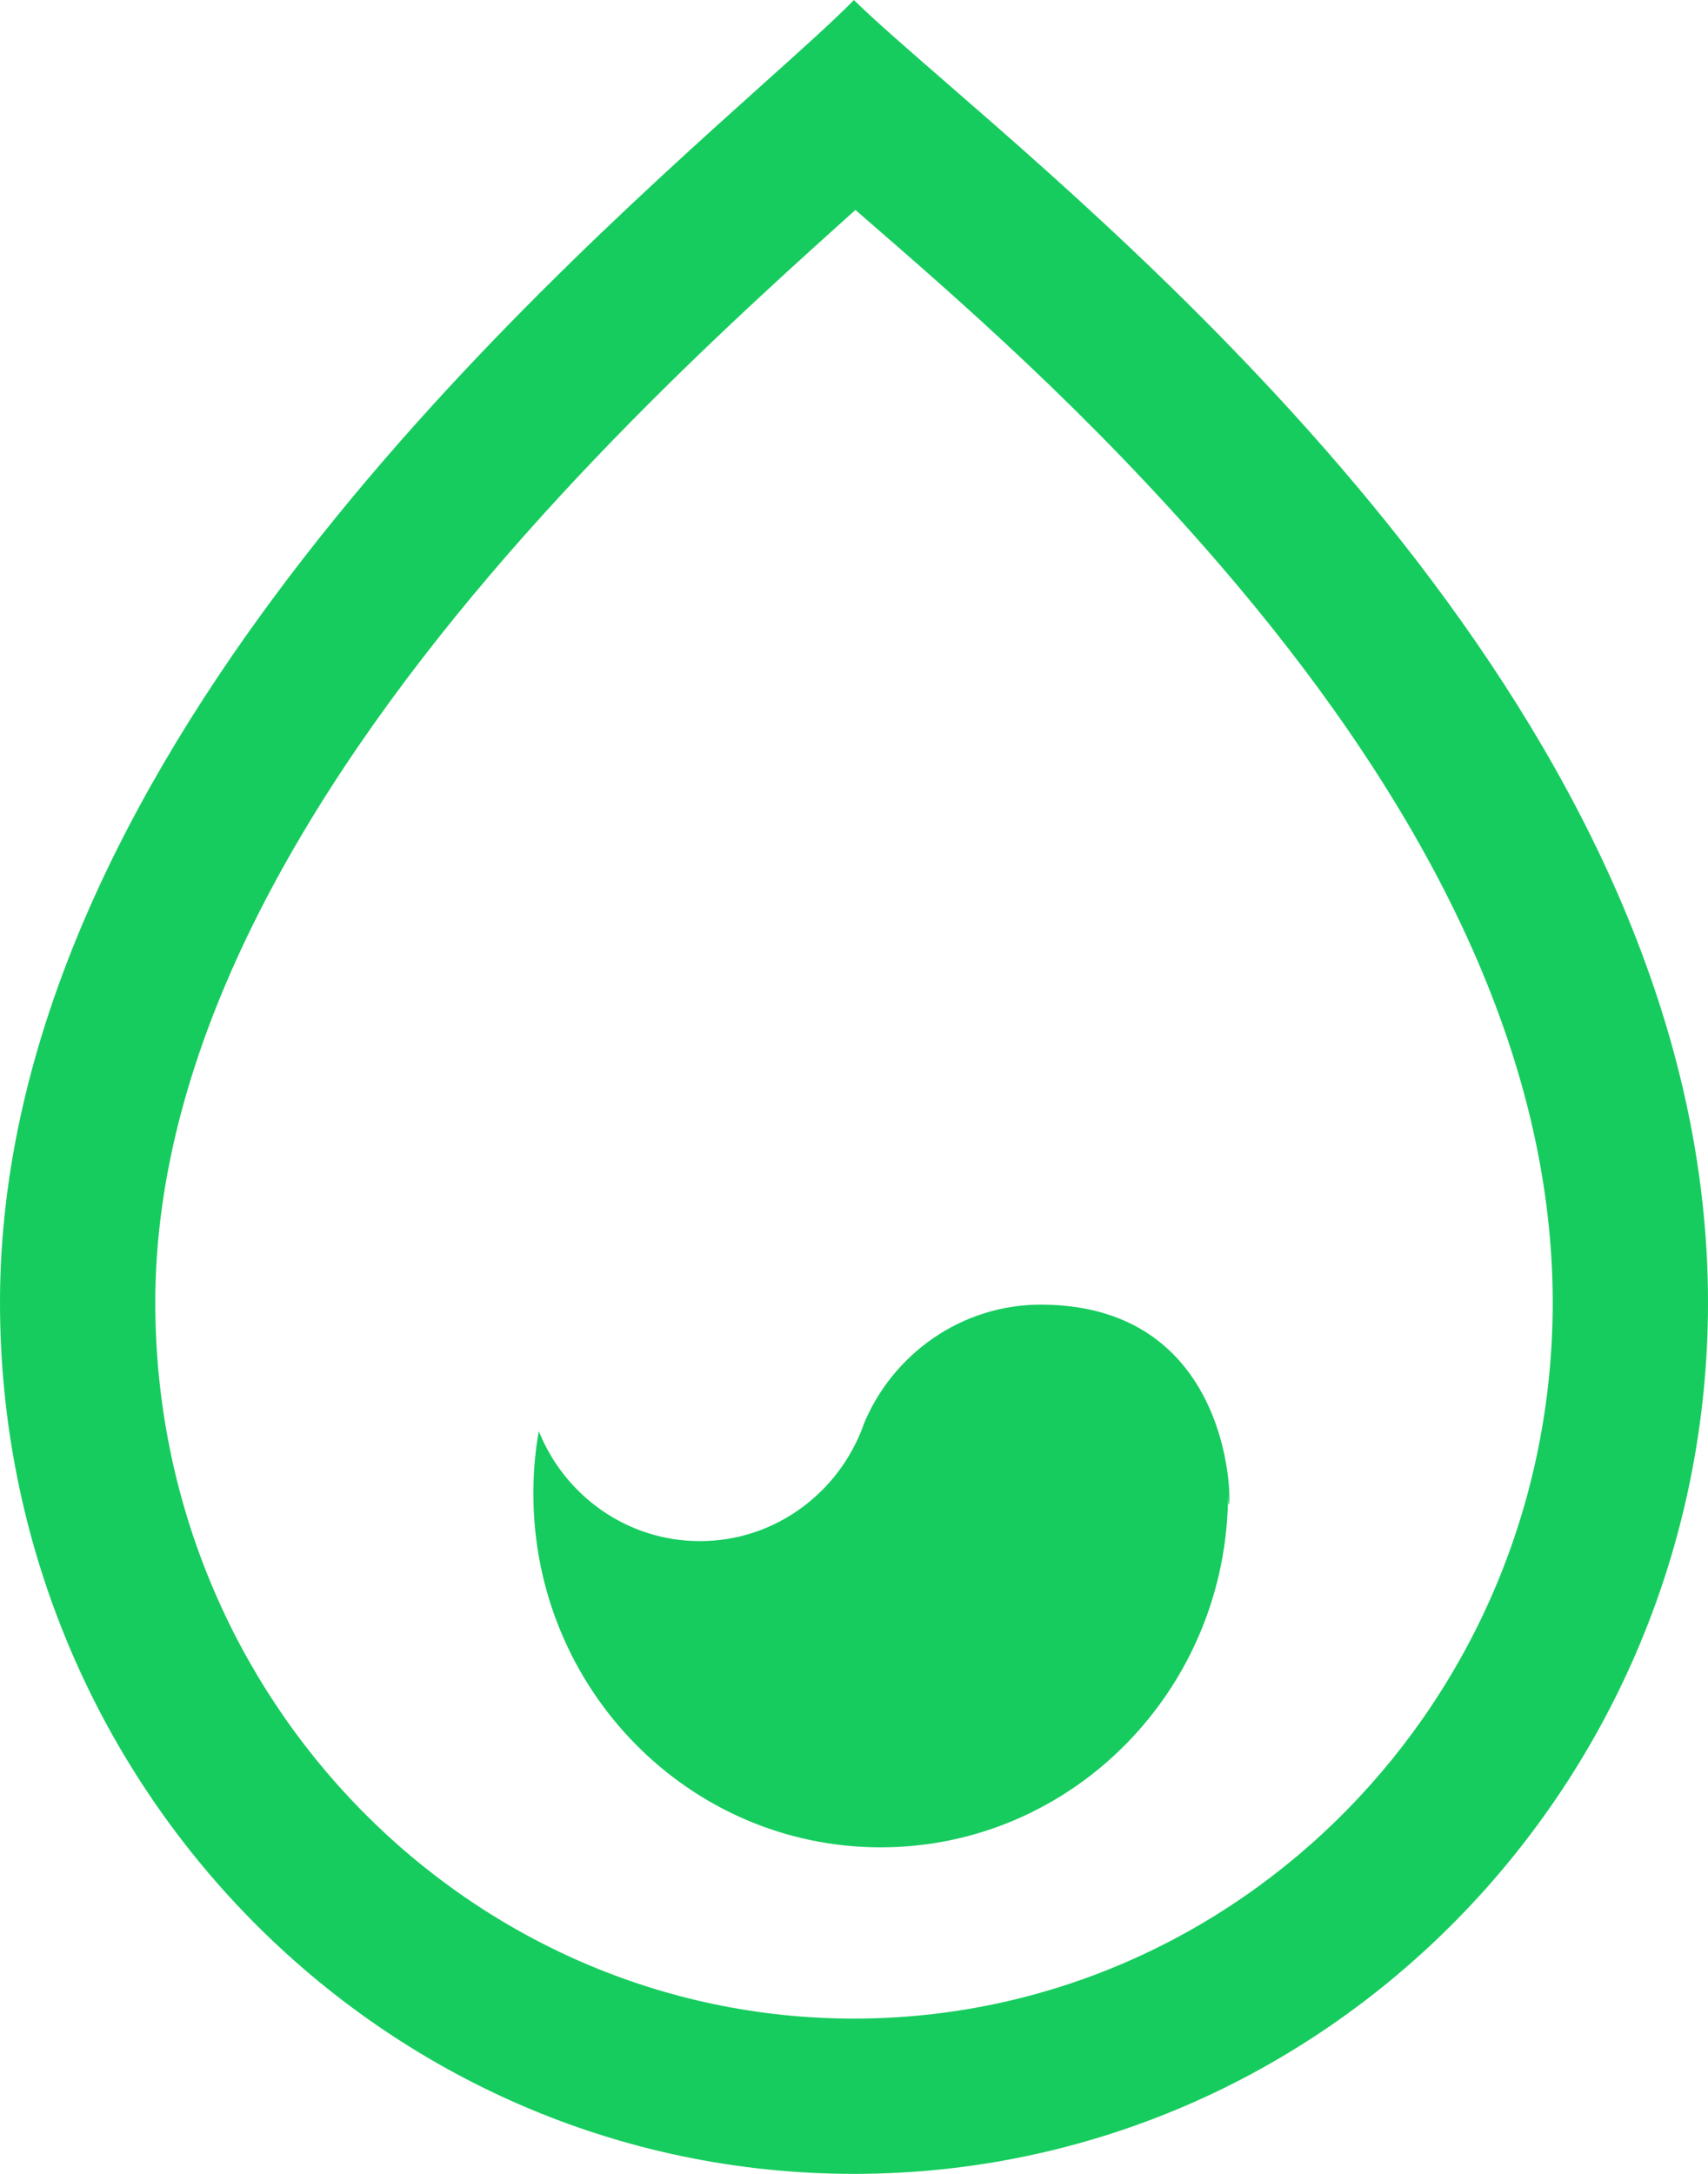 <svg 
 xmlns="http://www.w3.org/2000/svg"
 xmlns:xlink="http://www.w3.org/1999/xlink"
 width="11px" height="14px">
<path fill-rule="evenodd"  fill="rgb(22, 204, 94)"
 d="M5.500,14.000 C2.462,14.000 -0.000,11.487 -0.000,8.388 C-0.000,4.956 3.352,1.945 4.900,0.554 C5.158,0.323 5.365,0.137 5.499,0.001 L5.500,-0.000 L5.500,0.001 C5.636,0.134 5.842,0.313 6.095,0.533 C7.651,1.885 11.000,4.795 11.000,8.388 C11.000,11.487 8.537,14.000 5.500,14.000 ZM7.856,3.637 C7.001,2.645 6.172,1.927 5.532,1.372 L5.509,1.352 C5.322,1.520 5.121,1.701 4.925,1.883 C4.379,2.388 3.753,3.002 3.160,3.698 C1.946,5.123 1.000,6.751 1.000,8.388 C1.000,10.954 3.034,13.000 5.500,13.000 C7.966,13.000 10.000,10.954 10.000,8.388 C10.000,6.656 9.053,5.027 7.856,3.637 ZM7.909,9.619 C7.909,10.877 6.907,11.897 5.672,11.897 C4.436,11.897 3.435,10.877 3.435,9.619 C3.435,9.484 3.446,9.350 3.470,9.217 C3.637,9.633 4.039,9.925 4.508,9.925 C4.991,9.925 5.403,9.614 5.561,9.178 L5.560,9.178 C5.745,8.723 6.192,8.398 6.713,8.402 C8.101,8.411 7.908,10.047 7.909,9.619 Z"/>
</svg>
